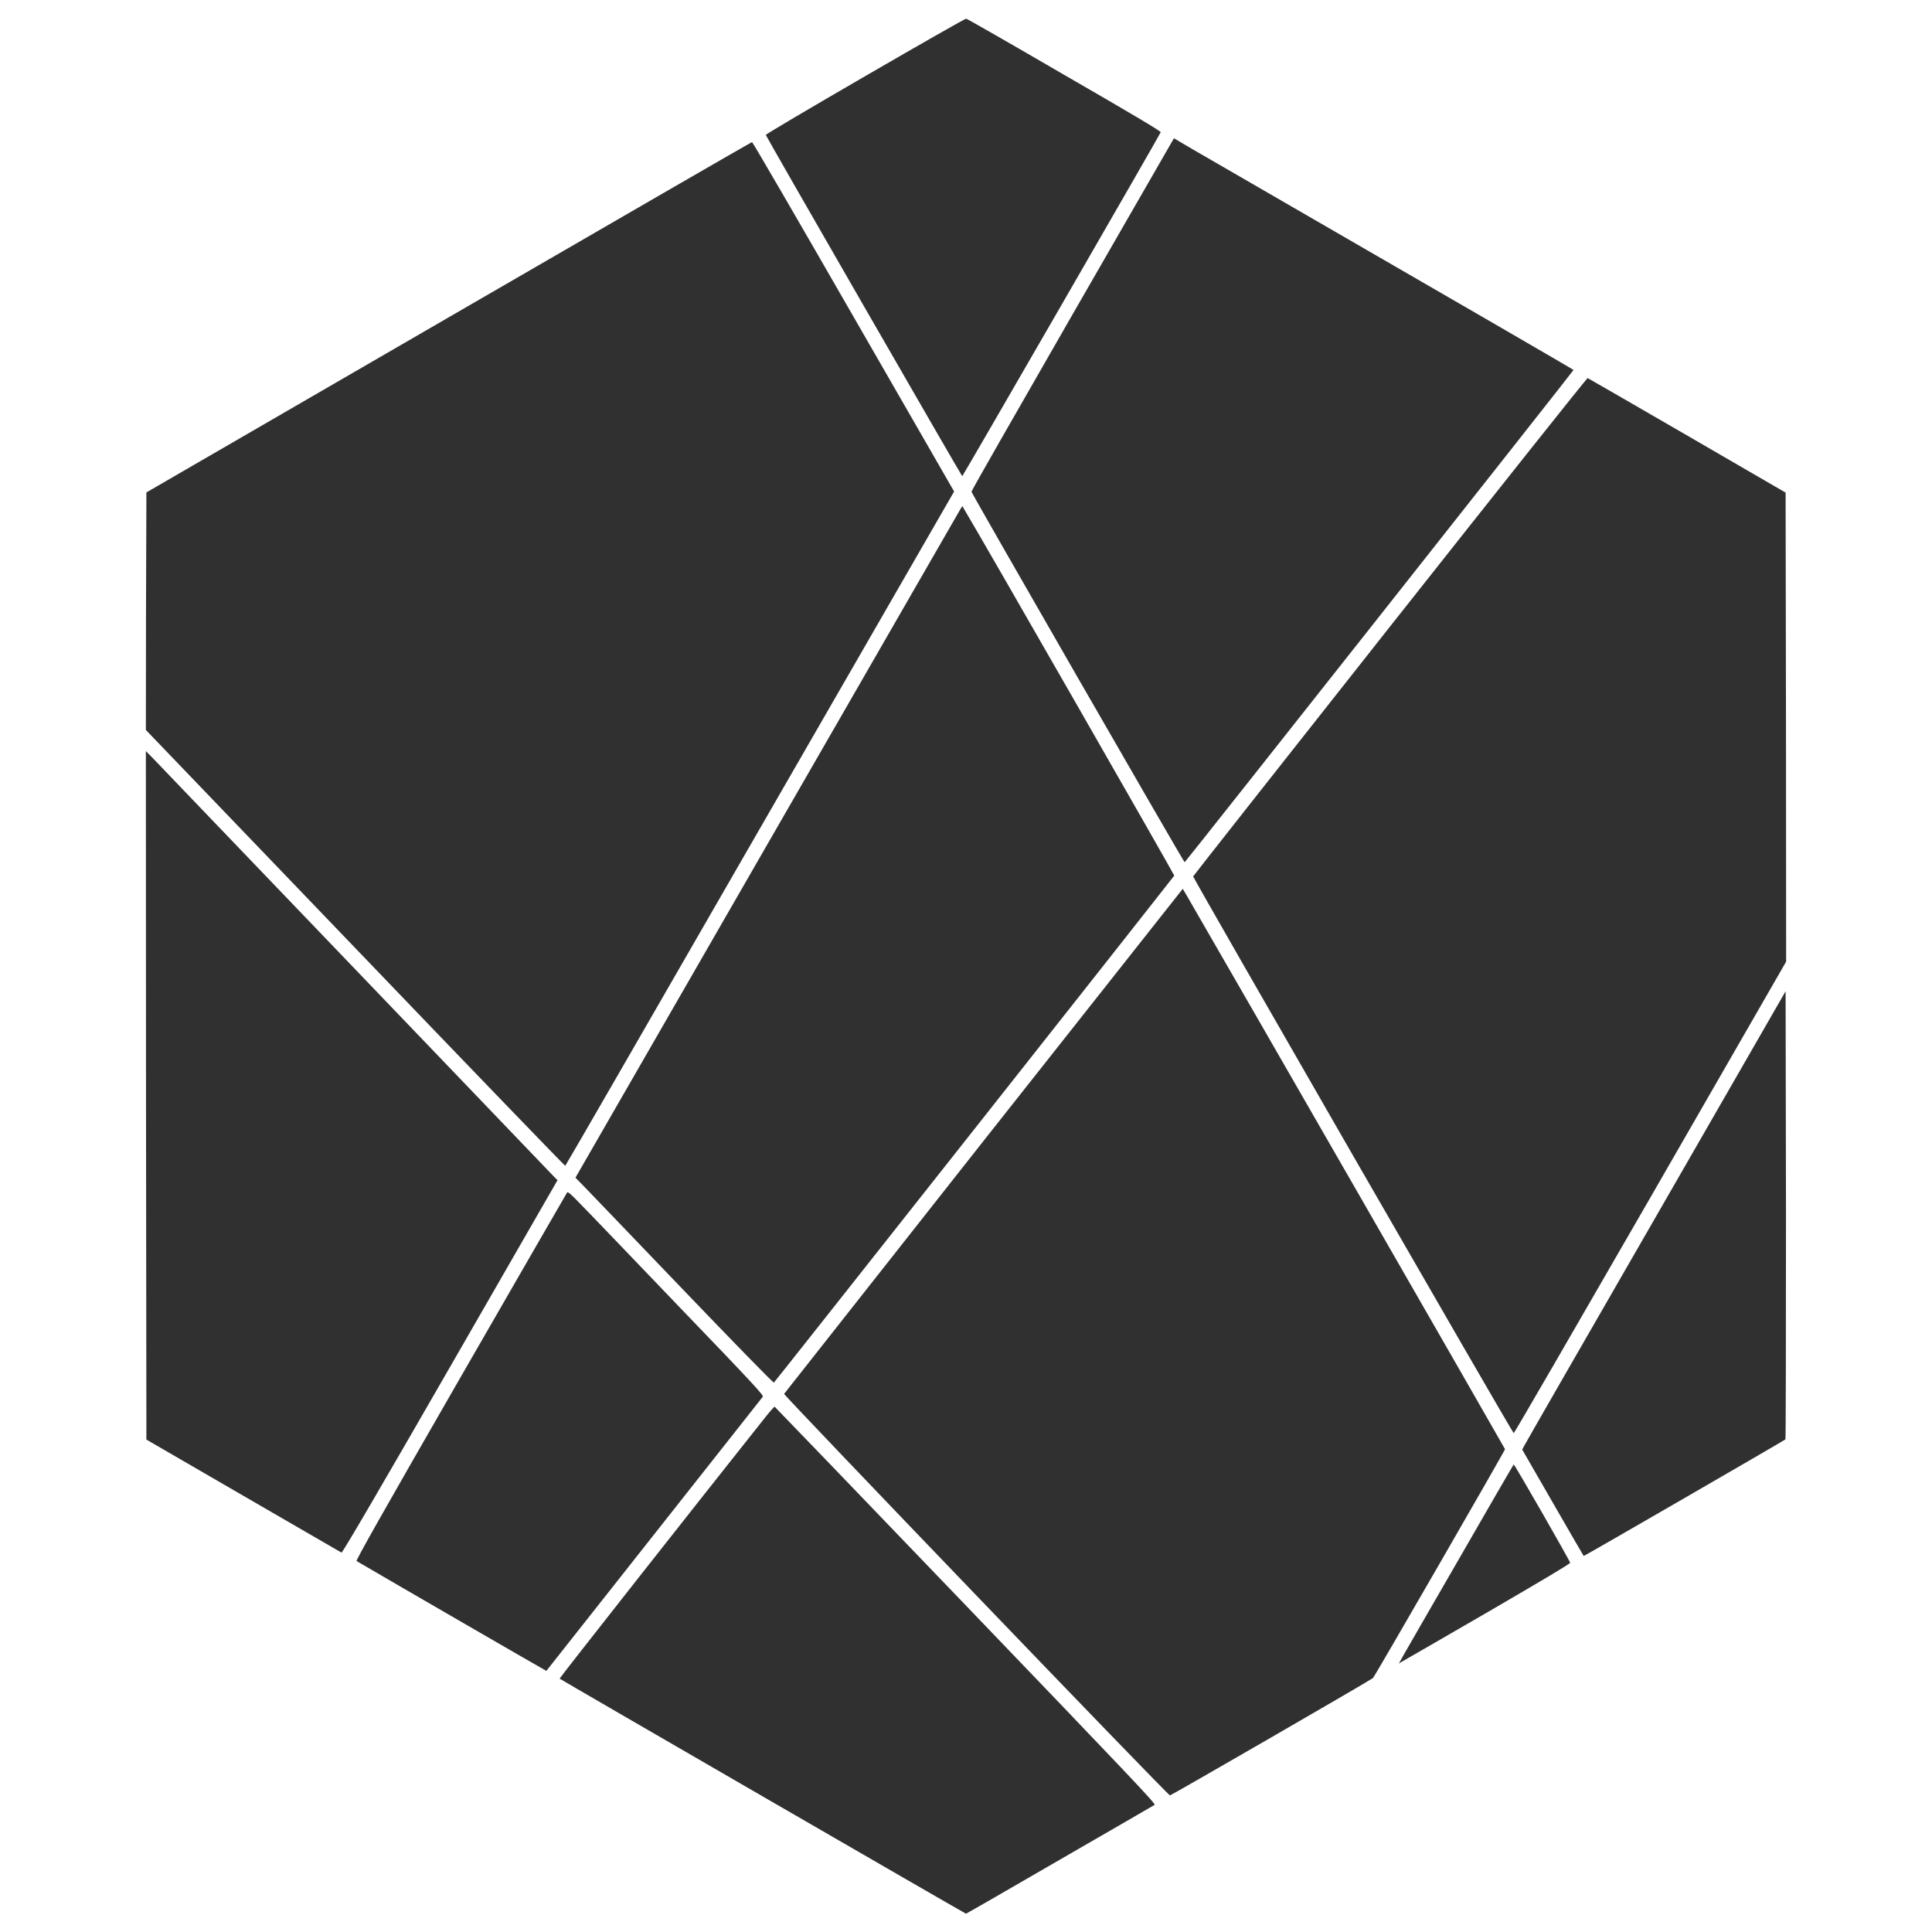 <?xml version="1.0" encoding="UTF-8"?>
<svg xmlns="http://www.w3.org/2000/svg" xmlns:xlink="http://www.w3.org/1999/xlink" width="40px" height="40px" viewBox="0 0 40 40" version="1.1">
<g id="surface1">
<path style=" stroke:none;fill-rule:nonzero;fill:rgb(19.14%,19.14%,19.14%);fill-opacity:1;" d="M 17.91 1.578 C 16.777 2.234 15.852 2.781 15.855 2.793 C 15.859 2.824 19.91 9.859 19.922 9.859 C 19.934 9.859 24.008 2.801 24.031 2.738 C 24.039 2.719 23.504 2.398 22.035 1.551 C 20.934 0.91 20.02 0.387 20.004 0.387 C 19.984 0.383 19.043 0.922 17.91 1.578 Z M 17.91 1.578 "/>
<path style=" stroke:none;fill-rule:nonzero;fill:rgb(19.14%,19.14%,19.14%);fill-opacity:1;" d="M 22.207 6.508 C 21.055 8.512 20.113 10.16 20.113 10.18 C 20.113 10.211 24.508 17.852 24.527 17.852 C 24.539 17.852 32.578 7.676 32.578 7.66 C 32.578 7.652 30.773 6.605 24.691 3.09 L 24.305 2.863 Z M 22.207 6.508 "/>
<path style=" stroke:none;fill-rule:nonzero;fill:rgb(19.14%,19.14%,19.14%);fill-opacity:1;" d="M 9.289 6.57 L 3.031 10.195 L 3.023 12.652 L 3.02 15.113 L 7.352 19.625 C 9.734 22.109 11.691 24.137 11.703 24.137 C 11.711 24.133 13.527 20.988 15.734 17.152 L 19.754 10.176 L 17.672 6.559 C 16.527 4.566 15.582 2.941 15.57 2.941 C 15.559 2.941 12.734 4.574 9.289 6.57 Z M 9.289 6.57 "/>
<path style=" stroke:none;fill-rule:nonzero;fill:rgb(19.14%,19.14%,19.14%);fill-opacity:1;" d="M 28.781 12.969 C 26.543 15.801 24.707 18.133 24.703 18.145 C 24.699 18.18 31.316 29.672 31.34 29.672 C 31.352 29.672 32.625 27.473 34.172 24.789 L 36.98 19.91 L 36.977 15.055 L 36.969 10.199 L 34.93 9.016 C 33.809 8.367 32.883 7.832 32.871 7.828 C 32.859 7.82 31.02 10.137 28.781 12.969 Z M 28.781 12.969 "/>
<path style=" stroke:none;fill-rule:nonzero;fill:rgb(19.14%,19.14%,19.14%);fill-opacity:1;" d="M 19.883 10.543 C 19.863 10.578 18.059 13.711 15.879 17.496 L 11.914 24.383 L 12.094 24.566 C 12.191 24.668 13.113 25.625 14.137 26.695 C 15.164 27.766 16.012 28.637 16.023 28.625 C 16.059 28.59 24.305 18.148 24.312 18.129 C 24.316 18.113 20.426 11.32 19.969 10.555 L 19.926 10.477 Z M 19.883 10.543 "/>
<path style=" stroke:none;fill-rule:nonzero;fill:rgb(19.14%,19.14%,19.14%);fill-opacity:1;" d="M 3.023 22.676 L 3.031 29.805 L 5.039 30.969 C 6.145 31.609 7.059 32.137 7.07 32.145 C 7.09 32.152 7.859 30.836 9.32 28.297 L 11.543 24.434 L 11.453 24.344 C 11.406 24.293 9.535 22.344 7.301 20.012 C 5.062 17.68 3.188 15.719 3.129 15.66 L 3.02 15.551 Z M 3.023 22.676 "/>
<path style=" stroke:none;fill-rule:nonzero;fill:rgb(19.14%,19.14%,19.14%);fill-opacity:1;" d="M 20.363 23.621 C 18.098 26.492 16.238 28.852 16.234 28.859 C 16.227 28.891 24.188 37.18 24.223 37.172 C 24.262 37.164 28.379 34.785 28.426 34.742 C 28.461 34.711 31.16 30.031 31.16 30.004 C 31.16 29.992 25.371 19.922 24.578 18.555 L 24.488 18.402 Z M 20.363 23.621 "/>
<path style=" stroke:none;fill-rule:nonzero;fill:rgb(19.14%,19.14%,19.14%);fill-opacity:1;" d="M 34.281 25.195 C 32.801 27.762 31.574 29.898 31.555 29.938 L 31.516 30.012 L 32.148 31.109 C 32.496 31.715 32.785 32.211 32.789 32.215 C 32.793 32.223 36.941 29.824 36.965 29.801 C 36.973 29.793 36.977 27.703 36.977 25.156 L 36.969 20.523 Z M 34.281 25.195 "/>
<path style=" stroke:none;fill-rule:nonzero;fill:rgb(19.14%,19.14%,19.14%);fill-opacity:1;" d="M 11.742 24.688 C 11.734 24.699 10.742 26.418 9.539 28.508 C 7.867 31.414 7.363 32.309 7.383 32.32 C 8.035 32.703 11.309 34.598 11.312 34.594 C 11.32 34.582 15.773 28.945 15.793 28.918 C 15.816 28.891 15.598 28.652 14.027 27.02 C 13.039 25.988 12.129 25.039 11.996 24.906 C 11.828 24.73 11.758 24.668 11.742 24.688 Z M 11.742 24.688 "/>
<path style=" stroke:none;fill-rule:nonzero;fill:rgb(19.14%,19.14%,19.14%);fill-opacity:1;" d="M 15.875 29.305 C 14.465 31.078 11.578 34.746 11.586 34.754 C 11.605 34.773 19.984 39.621 20 39.621 C 20.008 39.621 20.883 39.117 21.941 38.504 C 23.004 37.891 23.887 37.379 23.906 37.367 C 23.938 37.352 23.352 36.734 19.996 33.238 C 17.828 30.98 16.047 29.129 16.039 29.125 C 16.031 29.121 15.957 29.203 15.875 29.305 Z M 15.875 29.305 "/>
<path style=" stroke:none;fill-rule:nonzero;fill:rgb(19.14%,19.14%,19.14%);fill-opacity:1;" d="M 30.172 32.336 C 28.801 34.711 28.949 34.449 28.992 34.422 C 29.016 34.41 29.812 33.949 30.77 33.395 C 31.945 32.711 32.512 32.375 32.508 32.355 C 32.504 32.316 31.359 30.32 31.34 30.32 C 31.336 30.32 30.809 31.227 30.172 32.336 Z M 30.172 32.336 "/>
</g>
</svg>

